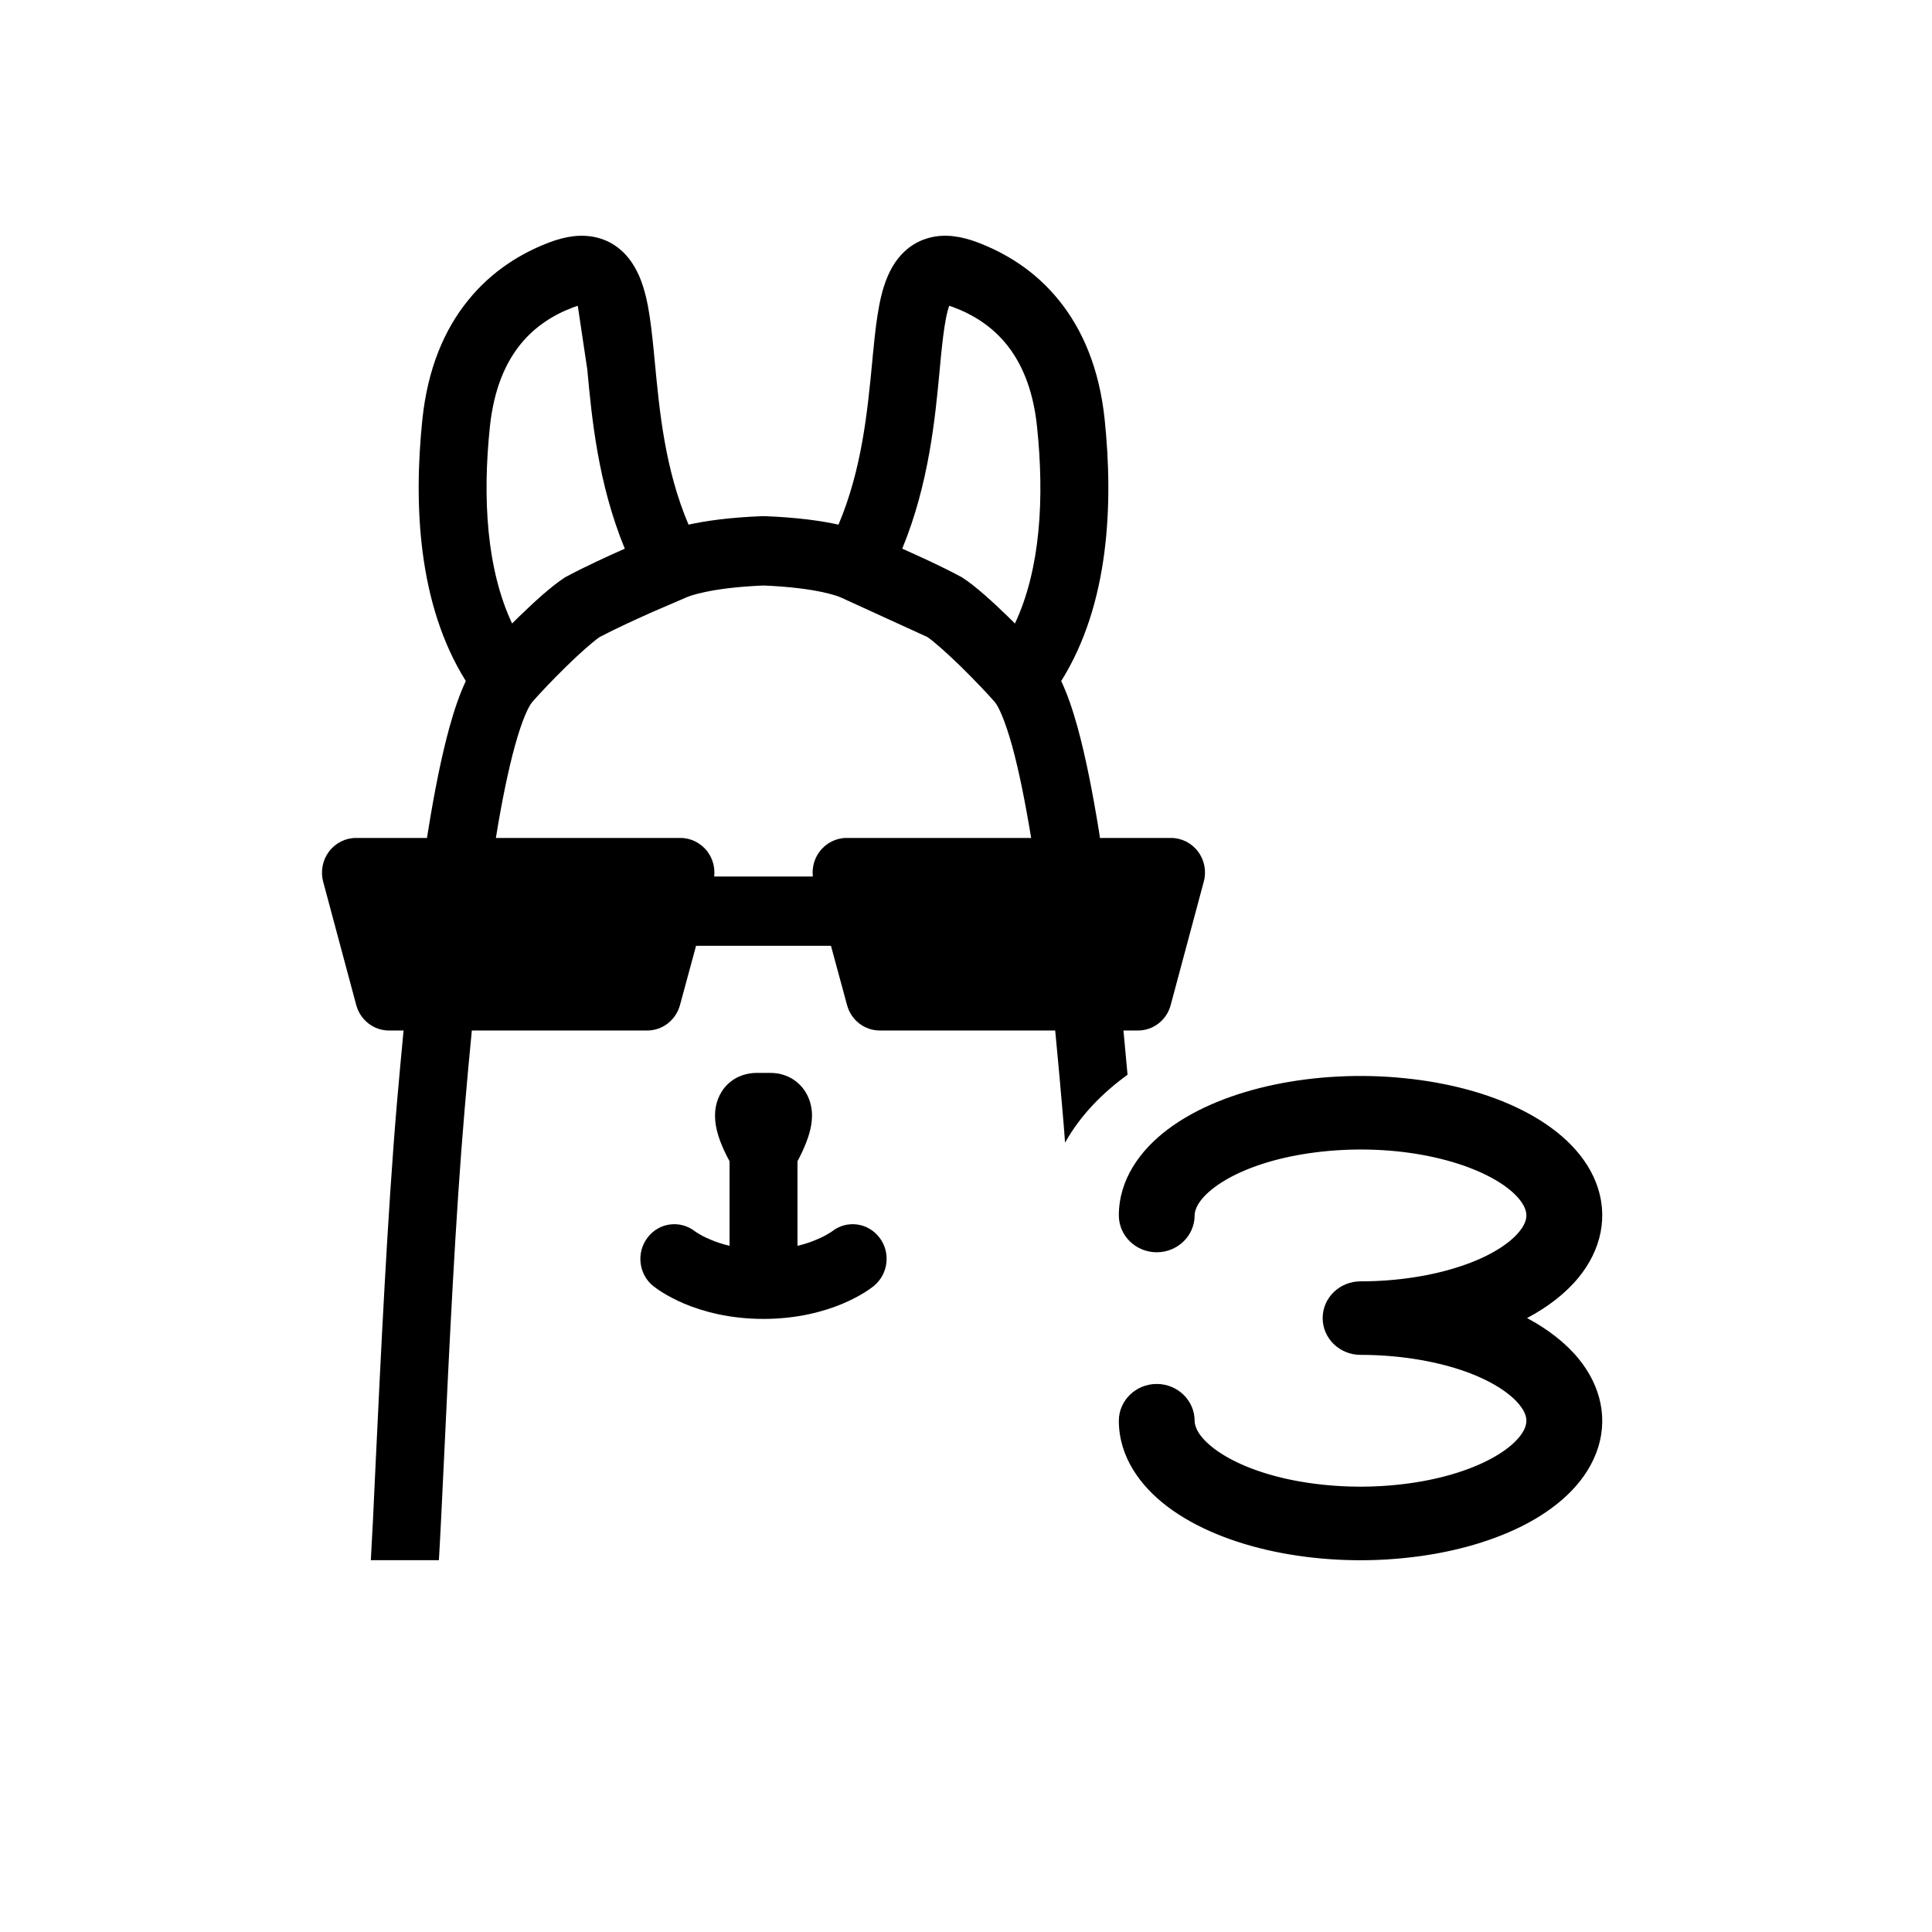 <svg width="18" height="18" viewBox="0 0 18 18" fill="none" xmlns="http://www.w3.org/2000/svg">
<path fill-rule="evenodd" clip-rule="evenodd" d="M10.467 9.601H10.602C10.745 9.601 10.87 9.504 10.907 9.364L11.215 8.215C11.242 8.118 11.222 8.014 11.162 7.934C11.102 7.854 11.009 7.807 10.91 7.807H10.248L10.238 7.739C10.178 7.372 10.113 7.042 10.039 6.774C9.997 6.623 9.948 6.474 9.887 6.345C10.337 5.627 10.373 4.69 10.292 3.909C10.243 3.438 10.088 3.072 9.865 2.797C9.643 2.522 9.367 2.355 9.099 2.255C8.964 2.205 8.811 2.175 8.659 2.215C8.493 2.258 8.382 2.369 8.312 2.49C8.248 2.602 8.213 2.731 8.191 2.848C8.168 2.969 8.152 3.104 8.139 3.241C8.134 3.285 8.13 3.329 8.126 3.375C8.081 3.839 8.03 4.373 7.812 4.888C7.655 4.853 7.433 4.821 7.127 4.809C7.122 4.809 7.118 4.809 7.113 4.809C7.109 4.809 7.104 4.809 7.1 4.809C6.794 4.821 6.572 4.853 6.415 4.888C6.196 4.373 6.145 3.839 6.101 3.375L6.101 3.374C6.096 3.329 6.092 3.284 6.088 3.241C6.074 3.104 6.059 2.969 6.036 2.848C6.013 2.731 5.979 2.602 5.914 2.49C5.845 2.369 5.733 2.258 5.568 2.215C5.415 2.175 5.263 2.205 5.127 2.255C4.86 2.355 4.584 2.522 4.362 2.797C4.138 3.072 3.984 3.438 3.935 3.909C3.854 4.69 3.89 5.627 4.34 6.345C4.279 6.474 4.23 6.623 4.188 6.774C4.114 7.042 4.048 7.372 3.989 7.739L3.978 7.807H3.316C3.218 7.807 3.125 7.854 3.065 7.934C3.005 8.014 2.985 8.118 3.011 8.215L3.319 9.364C3.357 9.504 3.482 9.601 3.624 9.601H3.76C3.738 9.826 3.718 10.053 3.698 10.279C3.609 11.319 3.545 12.688 3.5 13.628C3.482 14.027 3.466 14.35 3.455 14.536H4.089C4.102 14.325 4.118 13.982 4.138 13.566C4.182 12.627 4.244 11.319 4.329 10.335C4.35 10.089 4.372 9.843 4.396 9.601H6.03C6.172 9.601 6.296 9.505 6.335 9.365L6.485 8.812H7.112L7.113 8.812L7.115 8.812H7.742L7.892 9.365C7.93 9.505 8.055 9.601 8.197 9.601H9.831C9.854 9.843 9.877 10.089 9.898 10.335C9.907 10.436 9.915 10.539 9.923 10.646C10.066 10.389 10.277 10.178 10.505 10.013C10.493 9.875 10.48 9.738 10.467 9.601ZM5.383 2.849C5.373 2.852 5.36 2.856 5.344 2.862C5.159 2.931 4.985 3.04 4.849 3.208C4.714 3.375 4.602 3.617 4.564 3.977C4.495 4.637 4.532 5.3 4.771 5.809C4.794 5.786 4.817 5.764 4.84 5.741C4.976 5.609 5.142 5.457 5.263 5.38C5.269 5.376 5.276 5.372 5.283 5.369C5.449 5.28 5.656 5.185 5.821 5.112C5.571 4.504 5.513 3.891 5.472 3.445L5.383 2.849ZM6.085 5.699C5.926 5.77 5.735 5.857 5.587 5.935C5.528 5.975 5.411 6.077 5.277 6.208C5.142 6.34 5.017 6.473 4.957 6.543C4.927 6.578 4.866 6.699 4.797 6.95C4.735 7.176 4.675 7.467 4.62 7.807H6.339C6.438 7.807 6.531 7.854 6.591 7.934C6.641 8 6.663 8.084 6.654 8.166H7.112L7.113 8.166L7.115 8.166H7.573C7.564 8.084 7.586 8 7.636 7.934C7.696 7.854 7.789 7.807 7.887 7.807H9.607C9.551 7.467 9.492 7.176 9.43 6.95C9.36 6.699 9.3 6.578 9.27 6.543C9.21 6.473 9.084 6.34 8.95 6.208C8.815 6.077 8.699 5.975 8.64 5.935L7.833 5.566C7.816 5.558 7.62 5.476 7.113 5.455C6.606 5.476 6.41 5.558 6.394 5.566C6.341 5.589 6.288 5.612 6.234 5.635C6.185 5.656 6.135 5.677 6.085 5.699ZM8.406 5.112C8.571 5.185 8.778 5.28 8.944 5.369C8.951 5.372 8.957 5.376 8.964 5.38C9.085 5.457 9.251 5.609 9.387 5.741C9.41 5.764 9.433 5.786 9.456 5.809C9.695 5.3 9.731 4.637 9.662 3.977C9.625 3.617 9.512 3.375 9.377 3.208C9.241 3.04 9.067 2.931 8.882 2.862C8.867 2.856 8.854 2.852 8.844 2.849C8.834 2.875 8.823 2.914 8.812 2.973C8.795 3.061 8.782 3.171 8.768 3.306C8.764 3.35 8.76 3.396 8.755 3.444L8.755 3.445C8.713 3.891 8.656 4.504 8.406 5.112Z" fill="black"/>
<path d="M7.049 9.996C6.97 9.996 6.863 10.019 6.775 10.106C6.691 10.191 6.668 10.293 6.663 10.359C6.654 10.477 6.693 10.588 6.715 10.645C6.741 10.712 6.773 10.775 6.797 10.819V11.607C6.725 11.59 6.665 11.569 6.617 11.548C6.563 11.526 6.524 11.504 6.501 11.489C6.489 11.482 6.481 11.477 6.478 11.474L6.476 11.473C6.339 11.365 6.142 11.389 6.035 11.528C5.926 11.668 5.949 11.871 6.086 11.982L6.087 11.983L6.088 11.983L6.091 11.985L6.097 11.99C6.102 11.994 6.108 11.998 6.115 12.003C6.129 12.014 6.149 12.027 6.173 12.042C6.221 12.072 6.289 12.109 6.375 12.146C6.549 12.219 6.798 12.288 7.113 12.288C7.429 12.288 7.677 12.219 7.851 12.146C7.938 12.109 8.006 12.072 8.054 12.042C8.078 12.027 8.097 12.014 8.112 12.003C8.119 11.998 8.125 11.994 8.13 11.99L8.136 11.985L8.139 11.983L8.14 11.983L8.14 11.982C8.277 11.871 8.301 11.668 8.192 11.528C8.084 11.389 7.888 11.365 7.751 11.473L7.746 11.475L7.748 11.475C7.744 11.477 7.737 11.483 7.726 11.489C7.702 11.504 7.664 11.526 7.61 11.548C7.562 11.569 7.502 11.59 7.43 11.607V10.819C7.454 10.775 7.485 10.712 7.511 10.645C7.533 10.588 7.573 10.477 7.564 10.359C7.559 10.293 7.536 10.191 7.451 10.106C7.364 10.019 7.257 9.996 7.178 9.996H7.049Z" fill="black"/>
<path fill-rule="evenodd" clip-rule="evenodd" d="M11.875 10.105C12.26 10.025 12.679 10.004 13.082 10.045C13.485 10.085 13.868 10.185 14.181 10.343C14.489 10.498 14.752 10.721 14.868 11.014C14.992 11.33 14.916 11.648 14.706 11.904C14.583 12.053 14.418 12.179 14.227 12.28C14.418 12.382 14.583 12.508 14.706 12.657C14.916 12.913 14.992 13.231 14.868 13.546C14.752 13.84 14.489 14.063 14.181 14.218C13.868 14.375 13.485 14.476 13.082 14.516C12.679 14.557 12.26 14.536 11.875 14.456C11.493 14.376 11.143 14.237 10.88 14.039C10.618 13.842 10.424 13.567 10.424 13.237C10.424 13.048 10.582 12.894 10.777 12.894C10.972 12.894 11.13 13.048 11.13 13.237C11.13 13.286 11.159 13.381 11.314 13.498C11.469 13.615 11.711 13.721 12.023 13.786C12.332 13.85 12.677 13.868 13.01 13.834C13.344 13.801 13.638 13.719 13.856 13.609C14.079 13.497 14.178 13.379 14.208 13.301C14.23 13.245 14.231 13.179 14.154 13.085C14.066 12.978 13.89 12.858 13.615 12.765C13.345 12.675 13.017 12.623 12.676 12.623C12.481 12.623 12.323 12.47 12.323 12.28C12.323 12.091 12.481 11.938 12.676 11.938C13.017 11.938 13.345 11.886 13.615 11.795C13.89 11.703 14.066 11.583 14.154 11.476C14.231 11.382 14.23 11.316 14.208 11.26C14.178 11.182 14.079 11.064 13.856 10.952C13.638 10.842 13.344 10.76 13.01 10.726C12.677 10.693 12.332 10.711 12.023 10.775C11.711 10.84 11.469 10.946 11.314 11.063C11.159 11.18 11.13 11.275 11.13 11.324C11.13 11.513 10.972 11.667 10.777 11.667C10.582 11.667 10.424 11.513 10.424 11.324C10.424 10.994 10.618 10.719 10.88 10.522C11.143 10.324 11.493 10.185 11.875 10.105Z" fill="black"/>
</svg>
